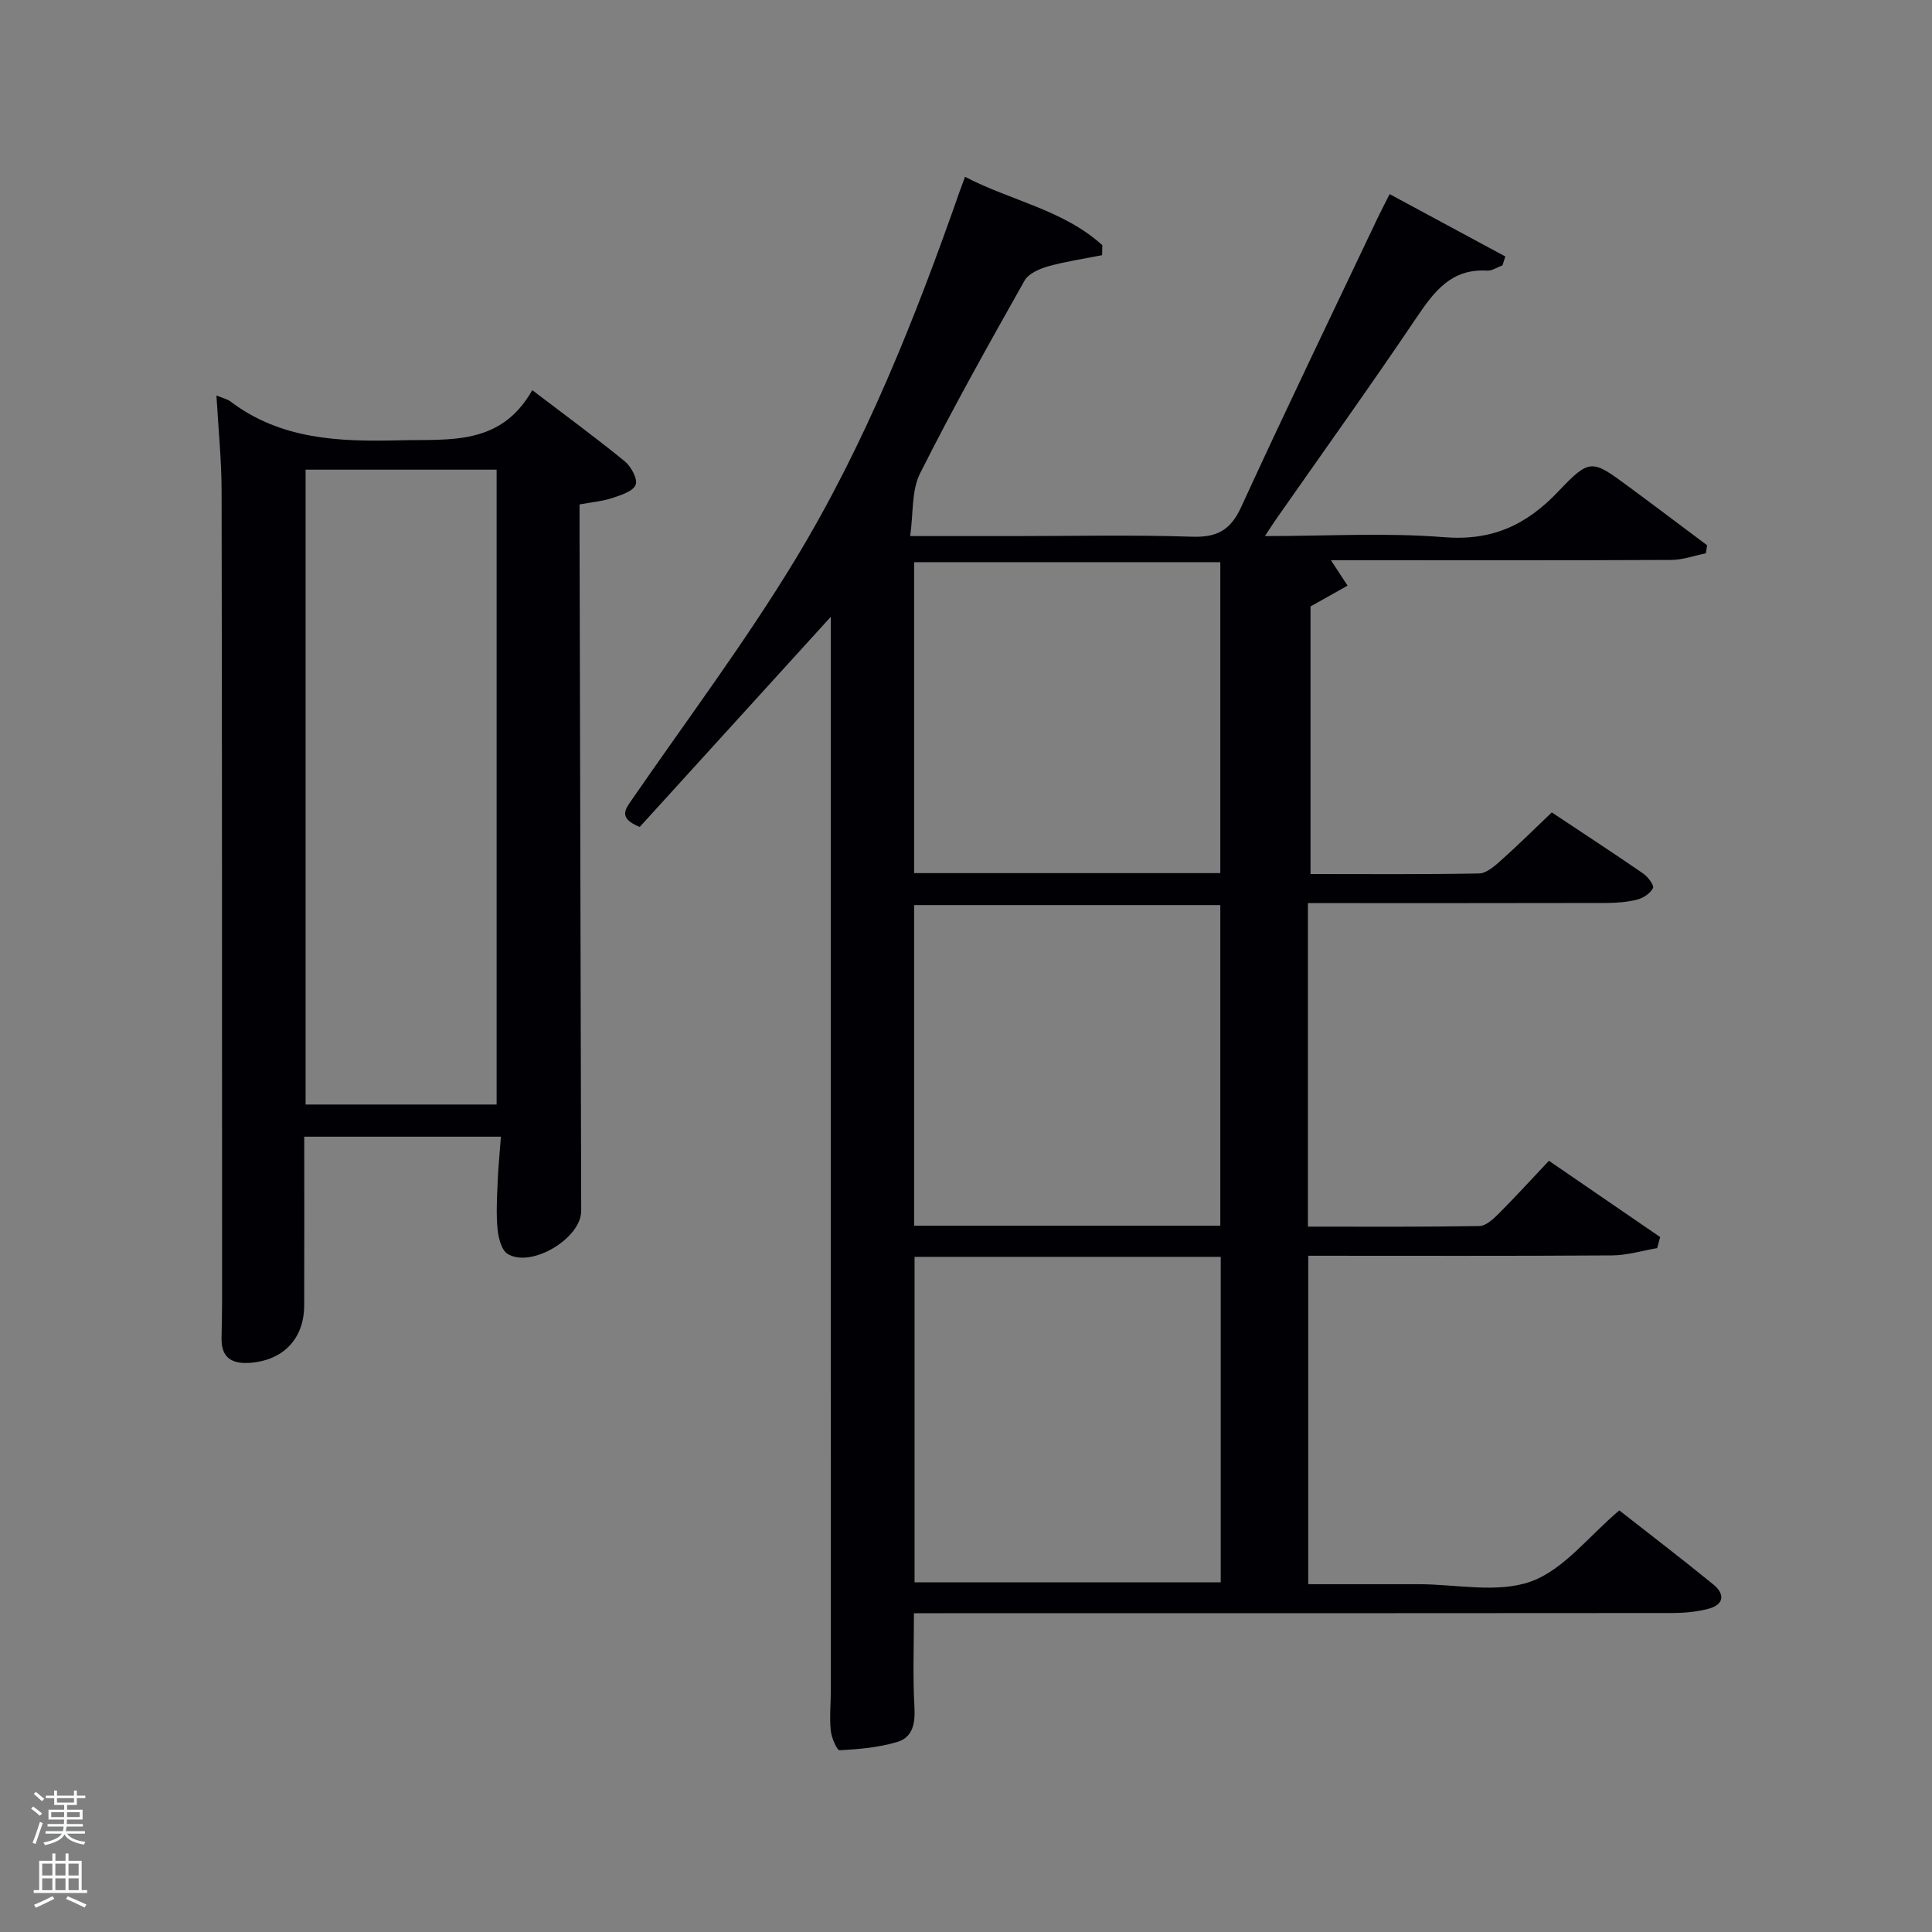 <svg enable-background="new 0 0 400 400" viewBox="0 0 400 400" xmlns="http://www.w3.org/2000/svg"><rect x="0" y="0" width="400" height="400" fill="#808080" stroke="none"/><path d="m6.44 374.46.42-.45c.65.47 1.27.95 1.85 1.44l-.45.49c-.65-.56-1.25-1.06-1.82-1.48m.93 7.33-.63-.26c.55-1.36 1.05-2.8 1.52-4.33.19.1.38.19.59.27-.46 1.29-.95 2.73-1.48 4.32m-.38-10.38.44-.42c.43.34 1.01.82 1.74 1.44l-.49.49c-.53-.51-1.09-1.01-1.69-1.51m2.5.35h1.72v-1.04h.59v1.04h3.52v-1.04h.59v1.04h1.75v.53h-1.75v1.42h-2.03v.97h3.22v2.03h-3.24c0 .35-.01.66-.03.93h3.32v.53h-3.37c-.03.27-.08.58-.15.94h3.96v.53h-3.71c.67.92 1.93 1.48 3.79 1.68-.13.24-.23.44-.29.59-2.13-.38-3.48-1.08-4.04-2.12-.43.97-1.77 1.72-4.03 2.23-.09-.19-.2-.37-.33-.55 2.1-.42 3.37-1.03 3.81-1.83h-3.36v-.53h3.58c.08-.29.13-.61.16-.94h-3.33v-.53h3.39c.02-.27.04-.58.04-.93h-3.23v-2.03h3.25v-.97h-2.07v-1.42h-1.73zm1.12 3.44v1h2.65c.01-.3.02-.44.02-.4v-.25-.35zm1.19-2h3.52v-.91h-3.52zm4.71 2h-2.63v.59c0 .15-.01.28-.01.4h2.64z" fill="#fafbfc"/><path d="m13.56 383.74h.63v1.52h2.72v6.07h1.13v.6h-11.06v-.6h1.13v-6.07h2.73v-1.52h.63v1.52h2.1v-1.52zm-2.69 8.83.38.56c-1.24.63-2.53 1.25-3.85 1.85-.1-.21-.21-.42-.34-.63 1.36-.55 2.63-1.15 3.81-1.78m-2.13-4.27h2.1v-2.45h-2.1zm0 3.04h2.1v-2.46h-2.1zm2.72-3.04h2.1v-2.45h-2.1zm0 3.04h2.1v-2.46h-2.1zm6.07 3.6c-1.41-.71-2.7-1.3-3.86-1.78l.35-.56c1.45.62 2.75 1.19 3.88 1.72zm-1.25-9.09h-2.1v2.45h2.1zm-2.09 5.49h2.1v-2.46h-2.1z" fill="#fafbfc"/><g fill="#010105"><path d="m311.08 54.93c-1.06.39-2.15 1.16-3.19 1.1-7.4-.45-10.96 4.31-14.62 9.73-9.48 14.07-19.37 27.87-29.09 41.77-.63.9-1.21 1.83-2.29 3.46 12.91 0 25.06-.74 37.07.23 9.92.8 17.04-2.5 23.64-9.44 6.61-6.96 6.97-6.65 14.63-1 5.43 4 10.81 8.07 16.21 12.11-.09.56-.18 1.12-.26 1.67-2.4.48-4.79 1.36-7.19 1.37-21.83.11-43.65.06-65.48.06-1.63 0-3.26 0-4.95 0 1.25 1.92 2.35 3.59 3.44 5.26-2.36 1.33-4.72 2.65-7.67 4.31v55.4c11.69 0 23.3.1 34.9-.12 1.53-.03 3.21-1.52 4.51-2.68 3.58-3.2 7-6.58 10.54-9.96 6.54 4.34 12.79 8.43 18.95 12.67.97.67 2.28 2.45 2.01 2.99-.55 1.09-1.99 2.06-3.24 2.38-2.06.53-4.26.7-6.4.71-20.48.05-40.97.03-61.81.03v66.98c11.94 0 23.73.08 35.5-.12 1.35-.02 2.87-1.44 3.98-2.55 3.41-3.4 6.65-6.97 10.42-10.96 7.78 5.33 15.4 10.56 23.03 15.79-.21.76-.41 1.52-.62 2.29-3.12.53-6.24 1.49-9.36 1.51-20.82.14-41.64.07-62.88.07v68h17.3 5.5c7.83 0 16.36 1.93 23.3-.56 6.79-2.44 11.97-9.38 18.3-14.72 6.22 4.88 12.93 10.01 19.47 15.34 2.45 2 2.23 4.18-1.04 5.04-2.37.62-4.91.86-7.38.87-50.32.05-100.64.04-150.96.04-1.95 0-3.9 0-6.13 0 0 6.78-.26 13.08.1 19.34.2 3.4-.3 6.35-3.57 7.32-3.81 1.14-7.91 1.5-11.9 1.71-.58.03-1.72-2.64-1.86-4.14-.27-2.8.03-5.65.03-8.48-.02-72.48-.02-144.96-.02-217.44 0-1.44 0-2.89 0-4.6-13.44 14.79-26.57 29.23-39.55 43.5-4.64-1.87-2.93-3.75-1.44-5.91 11.32-16.42 23.32-32.43 33.64-49.45 14.5-23.92 24.83-49.91 34.06-76.29.27-.77.56-1.53 1.09-2.95 9.55 4.97 20.36 6.83 28.43 14.16-.02.69-.03 1.37-.05 2.06-3.73.74-7.51 1.29-11.16 2.31-1.8.51-4.07 1.49-4.9 2.96-7.43 13.19-14.84 26.39-21.63 39.91-1.79 3.56-1.37 8.22-2.05 12.98h21.37c12.33 0 24.67-.28 36.99.13 5.17.17 7.97-1.34 10.17-6.14 9.21-20.08 18.82-39.97 28.29-59.92.7-1.48 1.47-2.92 2.45-4.87 8.13 4.38 16.04 8.65 23.95 12.91-.2.62-.39 1.22-.58 1.83zm-121.73 205.29v67.38h63.39c0-22.65 0-44.9 0-67.38-21.19 0-42.11 0-63.39 0zm63.3-6.45c0-22.43 0-44.46 0-66.38-21.39 0-42.43 0-63.39 0v66.38zm0-73c0-21.76 0-43.13 0-64.38-21.39 0-42.43 0-63.39 0v64.38z"/><path d="m44.81 81.88c1.41.58 2.25.75 2.86 1.21 10.48 7.94 22.52 8.38 35.03 8.07 10.39-.26 20.93 1.21 27.5-10.38 6.88 5.24 13.14 9.82 19.14 14.72 1.32 1.08 2.74 3.7 2.26 4.88-.54 1.36-3.05 2.13-4.84 2.73-2.01.67-4.19.85-6.77 1.33v5.83c.11 46.81.23 93.63.34 140.44.01 5.66-10.33 11.9-15.23 8.9-1.28-.78-1.9-3.3-2.08-5.1-.31-3.13-.13-6.32 0-9.49.12-3.11.43-6.21.69-9.68-13.77 0-26.98 0-40.72 0 0 11.72.03 23.33-.01 34.94-.02 6.98-4.45 11.47-11.41 11.89-3.7.22-5.75-1.18-5.7-5.06.03-2.5.11-5 .11-7.49-.01-55.98 0-111.96-.1-167.94-.01-6.41-.67-12.81-1.07-19.8zm58.01 15.36c-13.47 0-26.39 0-39.55 0v131.44h39.55c0-43.91 0-87.49 0-131.44z"/></g></svg>